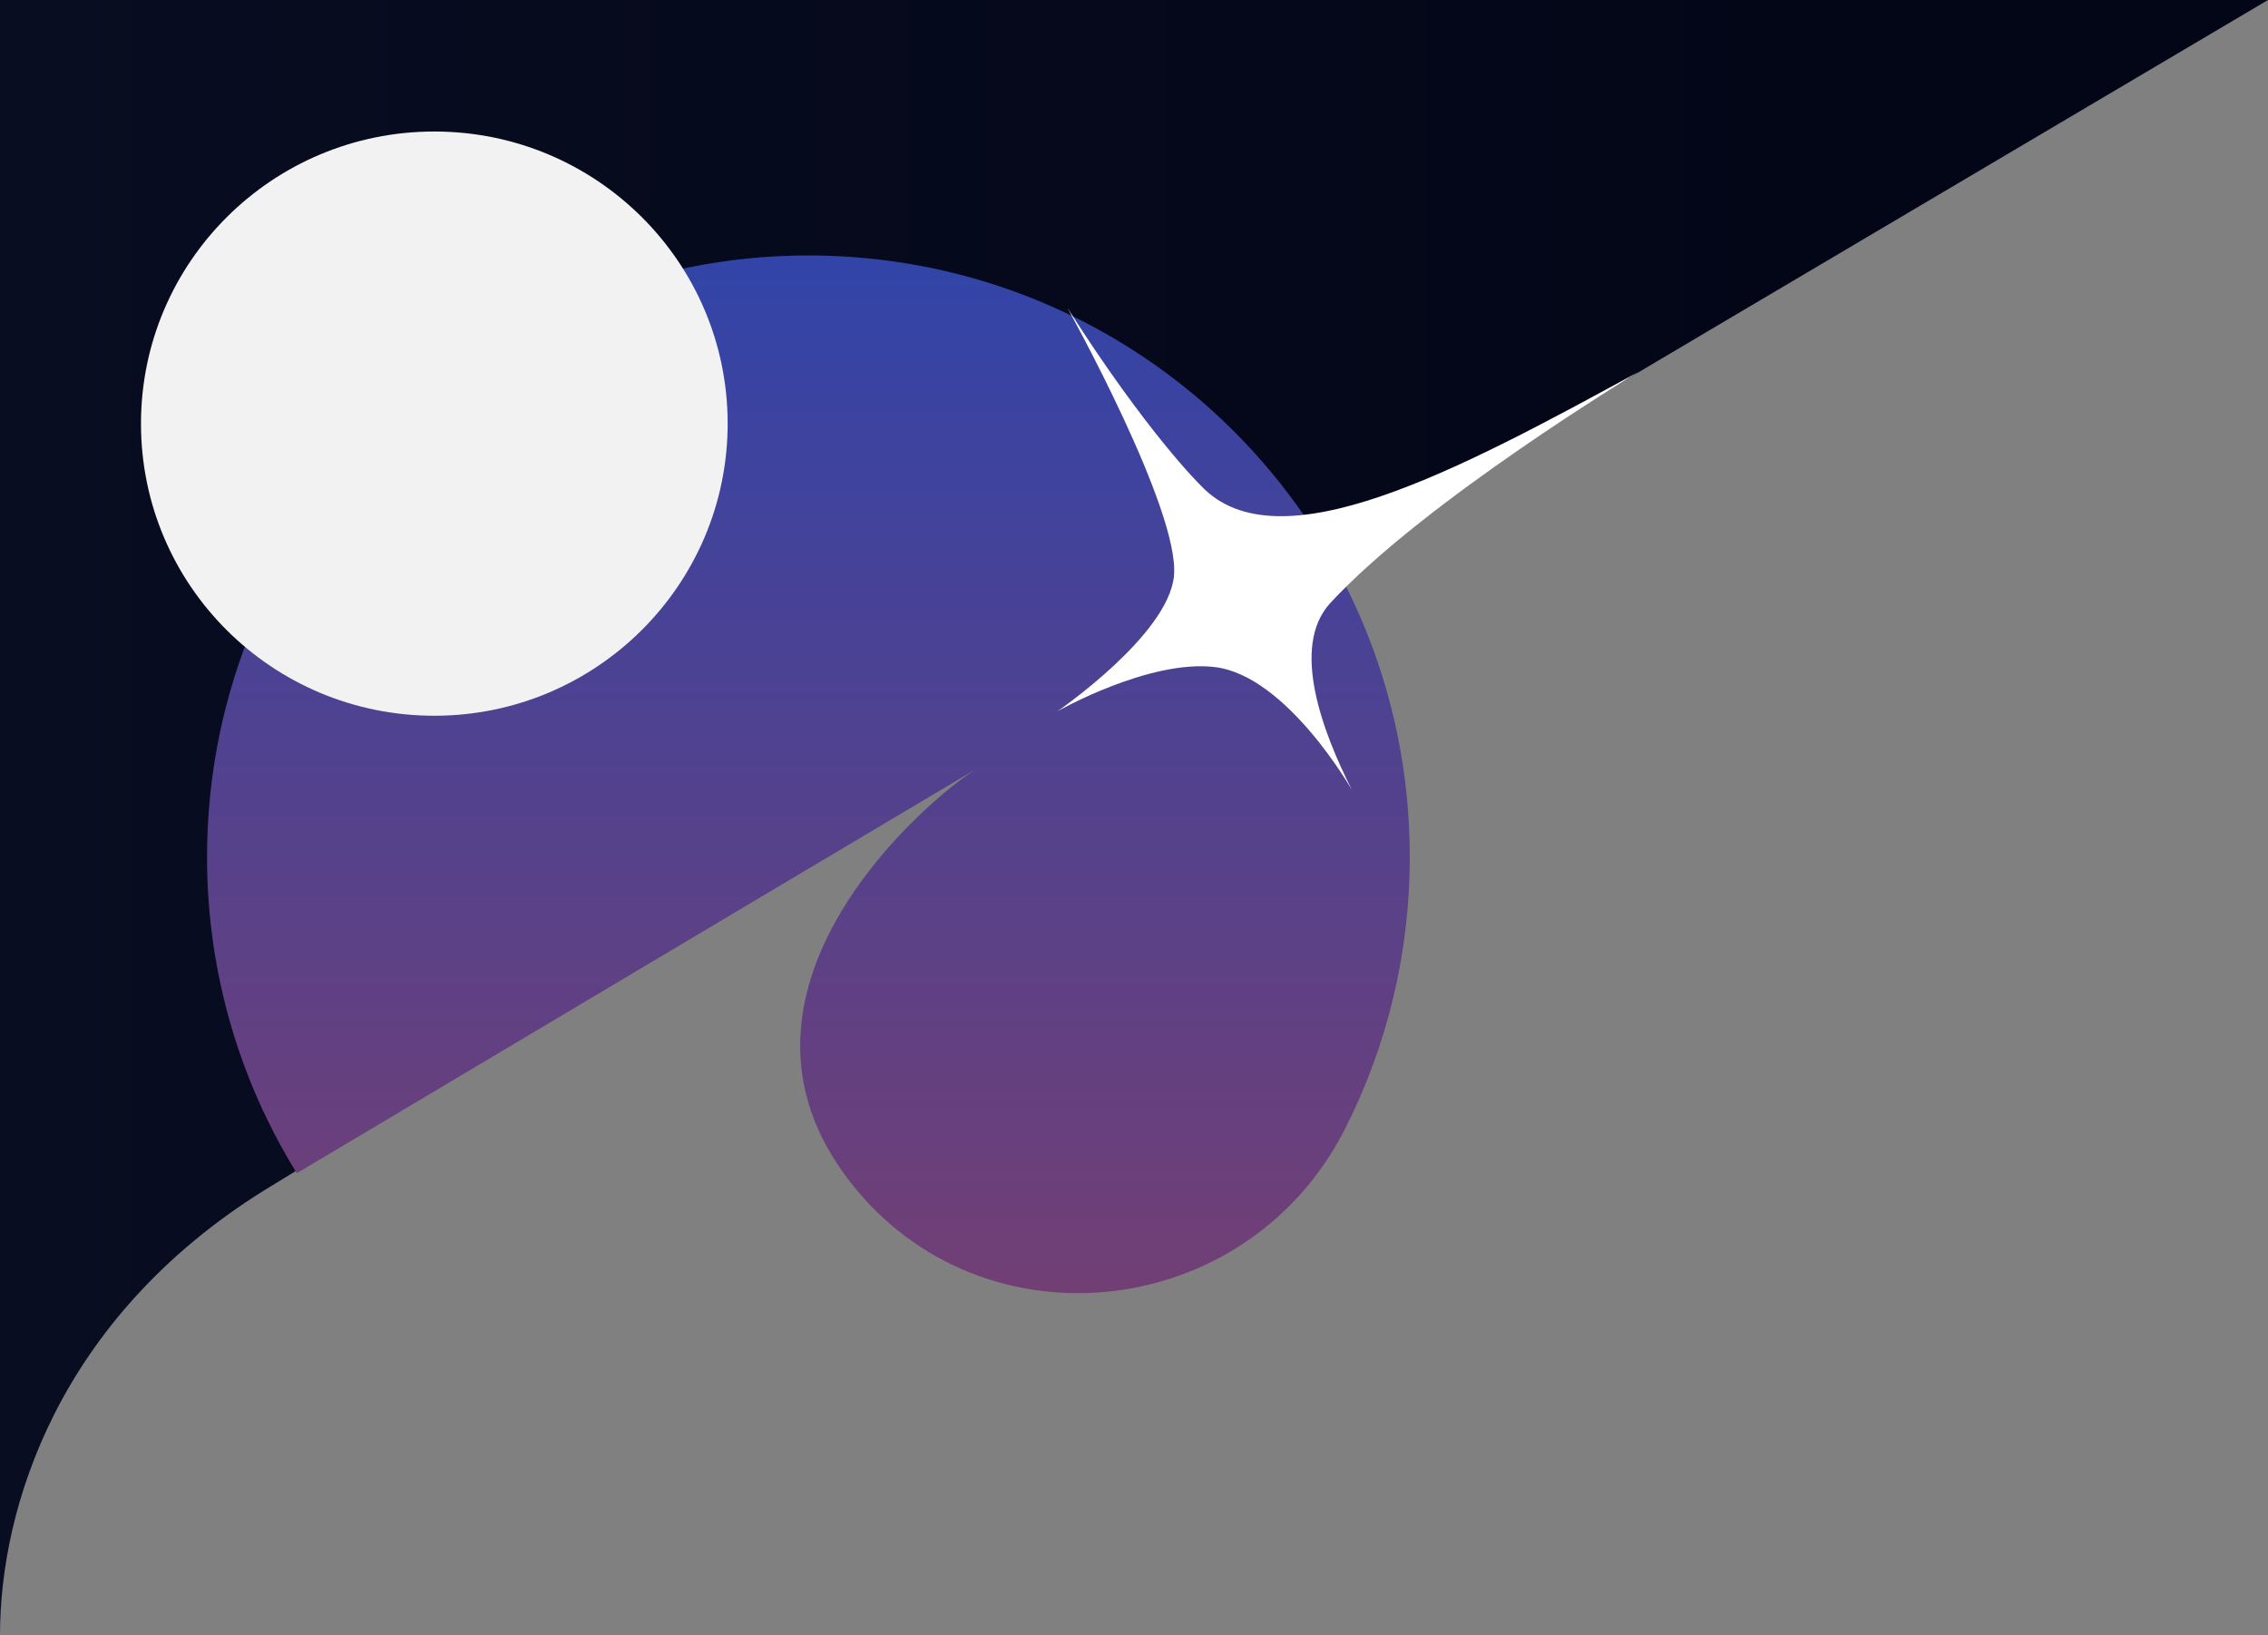 <?xml version="1.0" encoding="utf-8"?>
<!-- Generator: Adobe Illustrator 27.9.4, SVG Export Plug-In . SVG Version: 9.03 Build 54784)  -->
<svg version="1.1" id="Layer_1" xmlns="http://www.w3.org/2000/svg" xmlns:xlink="http://www.w3.org/1999/xlink" x="0px" y="0px"
	 viewBox="0 0 717.5 517.2" style="enable-background:new 0 0 717.5 517.2;" xml:space="preserve">
<rect x="0" y="0" width="717.5" height="517.2" fill="#808080" stroke="none"/>
<style type="text/css">
	.st0{fill:url(#SVGID_1_);}
	.st1{fill:url(#SVGID_00000155137710997392374330000005711810558632880552_);}
	.st2{fill:#F2F2F2;}
	.st3{fill:#FFFFFF;}
</style>
<linearGradient id="SVGID_1_" gradientUnits="userSpaceOnUse" x1="0" y1="261.4" x2="717.5" y2="261.4" gradientTransform="matrix(1 0 0 -1 0 520)">
	<stop  offset="0" style="stop-color:#090D21"/>
	<stop  offset="0.8" style="stop-color:#020617"/>
</linearGradient>
<path class="st0" d="M83.3,376.7C135.2,344.4,527.7,112.1,717.5,0H0v517.2C0,476.8,18.5,417.2,83.3,376.7z"/>
<linearGradient id="SVGID_00000156545192778001196120000011054892645522955447_" gradientUnits="userSpaceOnUse" x1="255.765" y1="80.9" x2="255.765" y2="409.077">
	<stop  offset="0" style="stop-color:#3244A8"/>
	<stop  offset="1" style="stop-color:#723F75"/>
</linearGradient>
<path style="fill:url(#SVGID_00000156545192778001196120000011054892645522955447_);" d="M446,270.4c0.1,31.2-7.3,60.7-20.5,86.7
	c-31.6,62.2-117.8,70.6-158.6,14c-42.8-59.3,26.5-118.4,42.3-128.1c-11.1,6.6-115.7,68.8-215.3,128.1c-18-29.1-28.4-63.3-28.4-100
	c0-105.1,85.2-190.3,190.3-190.3C360.9,80.9,445.6,165.3,446,270.4z"/>
<path class="st2" d="M137.4,226.4c51.2,0,92.8-41.4,92.8-92.4c0-51-41.5-92.4-92.8-92.4C86.1,41.6,44.6,83,44.6,134
	C44.6,185.1,86.1,226.4,137.4,226.4z"/>
<path class="st3" d="M334.5,225c0,0,29-16.5,49.8-14c22.8,2.7,43.4,38.9,43.4,38.9c-9.3-18.4-19.5-45.3-6.9-59.1
	c29.9-32.4,97.6-73.2,97.6-73.2c-56.8,31-114.2,61.9-138.5,36c0,0-16.8-16.3-42.2-56.2c0,0,35.6,64,33.7,84.7
	C369.7,200.9,334.5,225,334.5,225z"/>
</svg>
